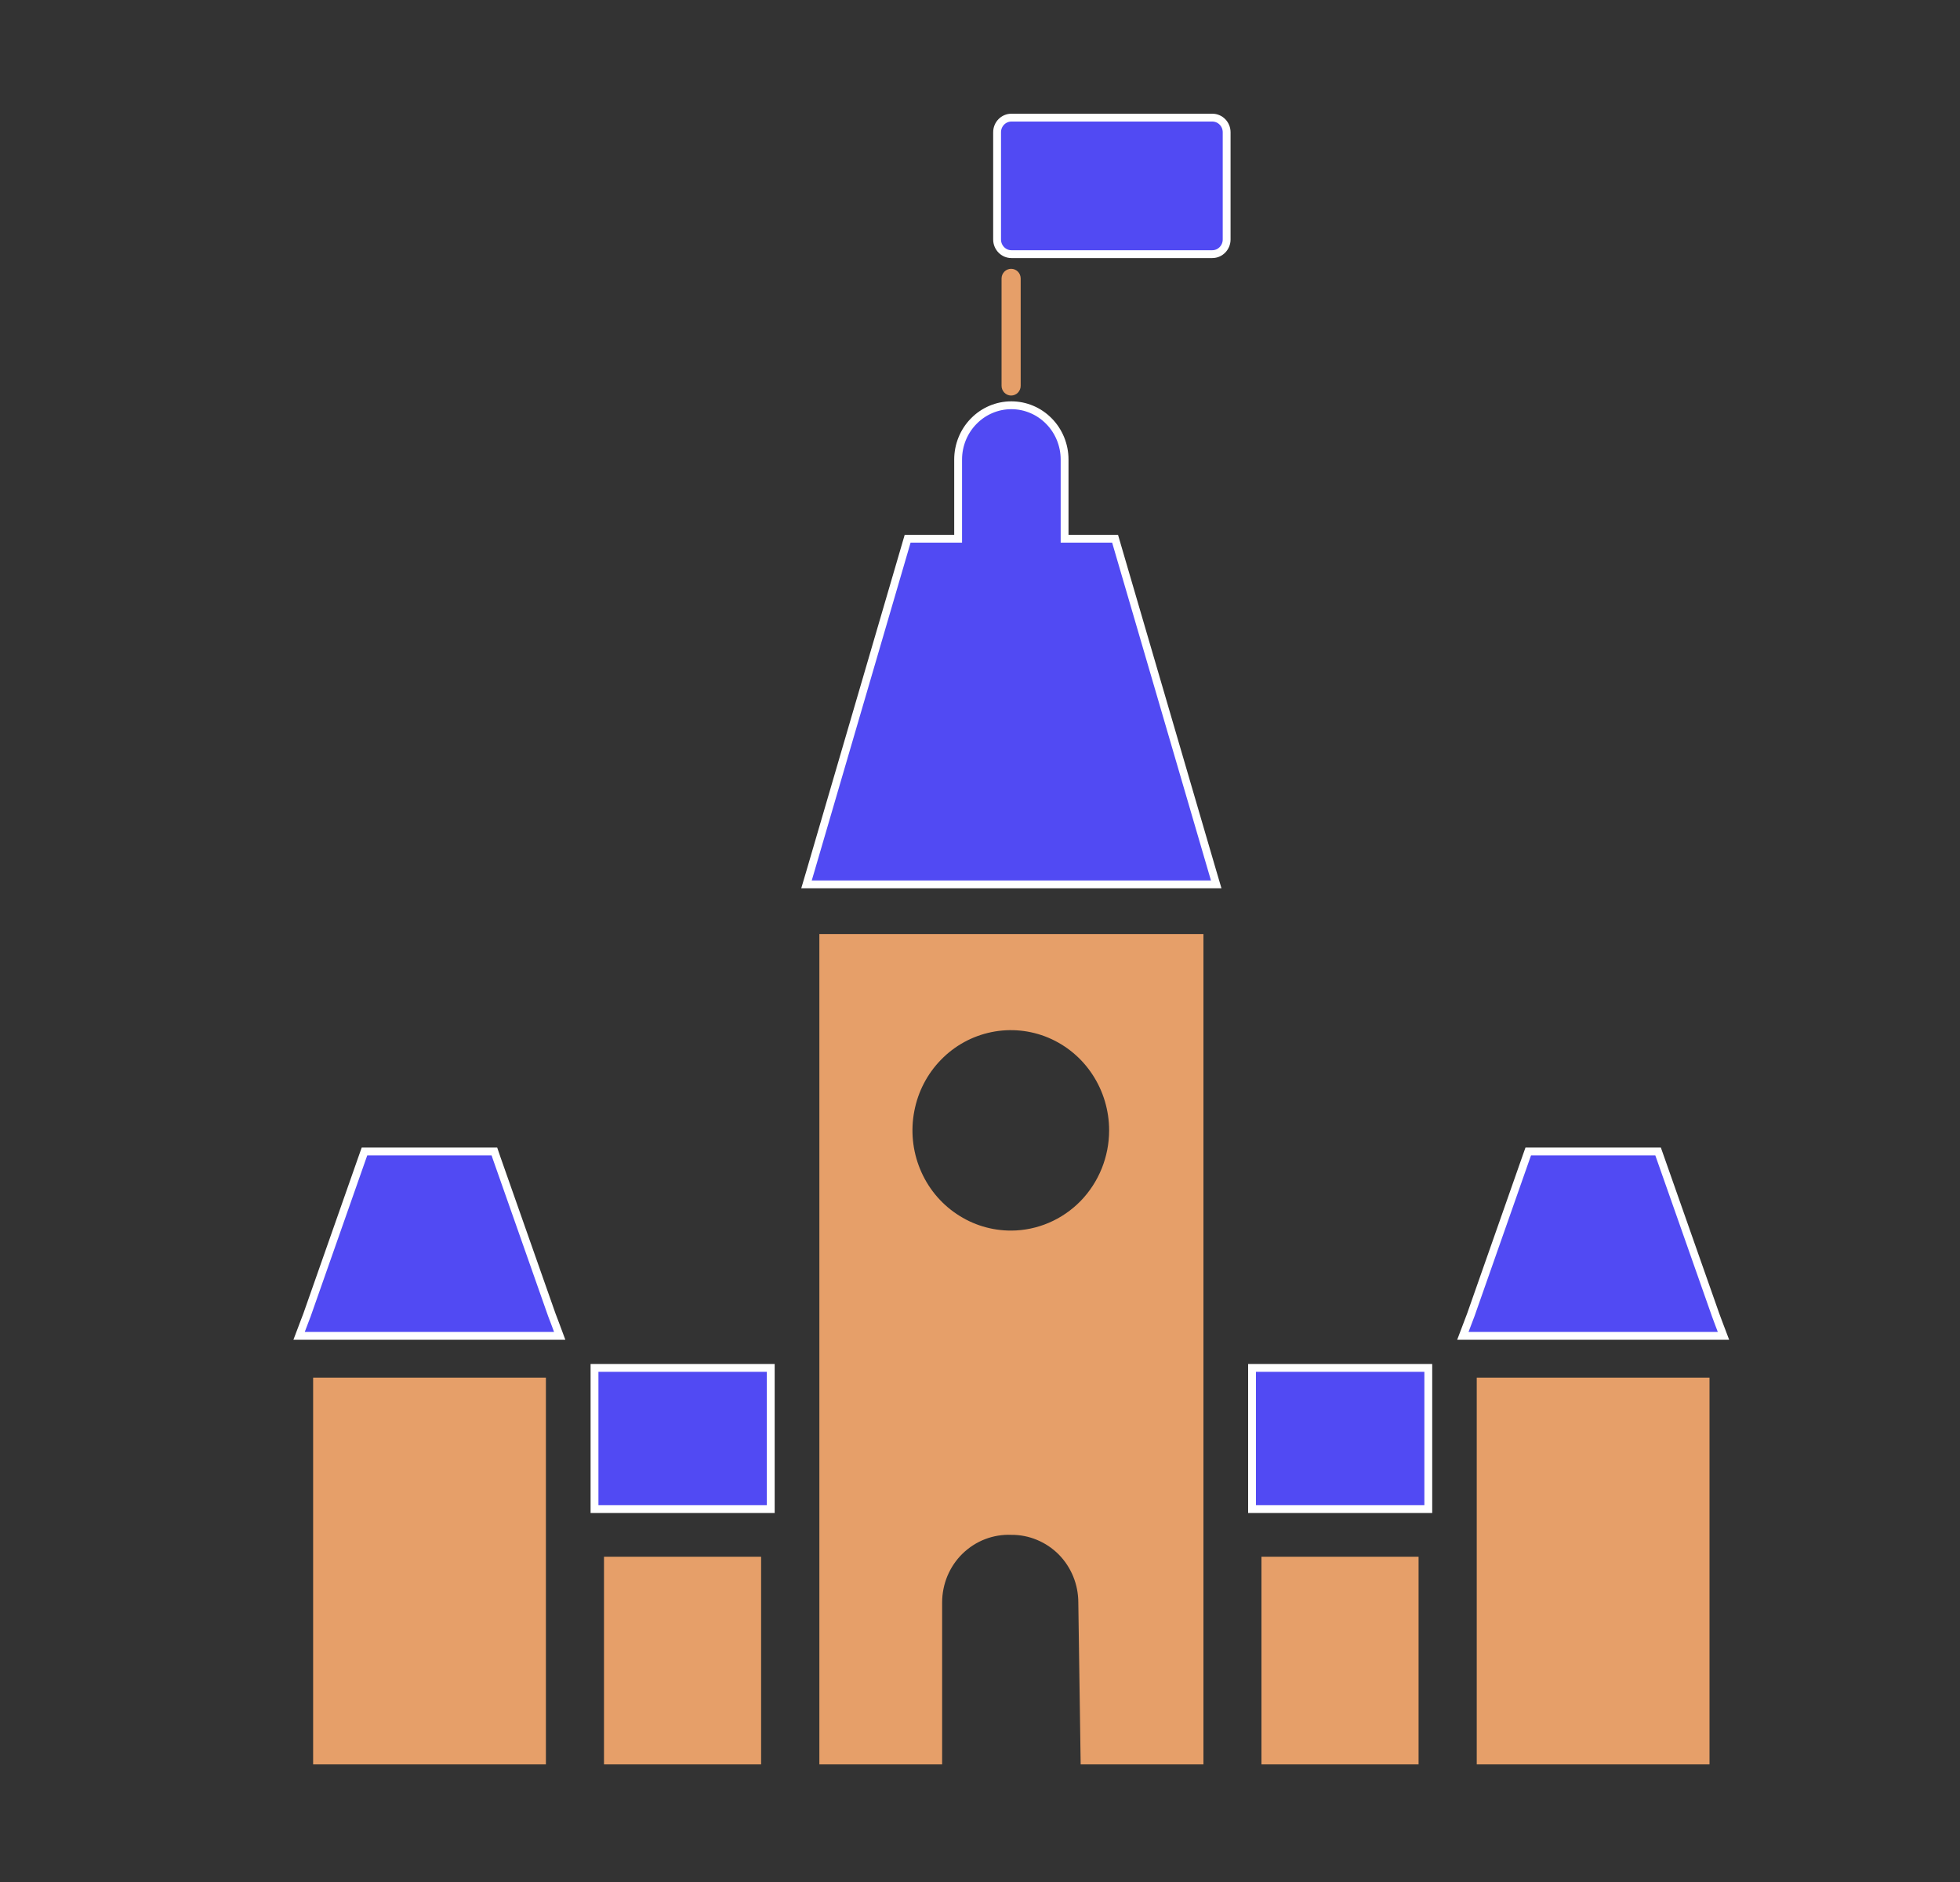 <svg width="25" height="24" viewBox="0 0 25 24" fill="none" xmlns="http://www.w3.org/2000/svg">
<rect x="0" y="0" width="25" height="24" fill="#333333" stroke="none"/>
<path d="M9.708 19.852H7.704V22.5H9.708V19.852Z" fill="#E69F69"/>
<path d="M7.705 17.444H7.583V17.569V19.119V19.244H7.705H9.709H9.831V19.119V17.569V17.444H9.709H7.705Z" fill="#514AF3" stroke="white" stroke-width="0.1"/>
<path d="M18.094 19.852H16.09V22.5H18.094V19.852Z" fill="#E69F69"/>
<path d="M16.092 17.444H15.97V17.569V19.119V19.244H16.092H18.096H18.218V19.119V17.569V17.444H18.096H16.092Z" fill="#514AF3" stroke="white" stroke-width="0.1"/>
<path d="M14.249 6.959L14.223 6.87H14.132H13.579V5.86C13.579 5.676 13.507 5.5 13.38 5.371C13.253 5.241 13.08 5.168 12.9 5.168C12.72 5.168 12.547 5.241 12.42 5.371C12.293 5.5 12.221 5.676 12.221 5.86V6.87H11.668H11.577L11.551 6.959L10.334 11.119L10.287 11.278H10.451H15.349H15.513L15.466 11.119L14.249 6.959Z" fill="#514AF3" stroke="white" stroke-width="0.1"/>
<path d="M15.35 11.911H10.451V22.5H15.35V11.911ZM13.784 22.5H12.017V20.436C12.017 20.319 12.04 20.204 12.085 20.096C12.13 19.989 12.195 19.893 12.278 19.812C12.361 19.732 12.458 19.669 12.565 19.628C12.672 19.587 12.786 19.568 12.9 19.573C13.012 19.572 13.123 19.594 13.226 19.637C13.33 19.68 13.424 19.743 13.504 19.823C13.583 19.903 13.646 19.999 13.689 20.104C13.732 20.209 13.754 20.322 13.754 20.436L13.784 22.5ZM12.9 15.693C12.652 15.694 12.409 15.621 12.202 15.481C11.994 15.342 11.832 15.143 11.736 14.909C11.64 14.676 11.614 14.418 11.662 14.17C11.709 13.921 11.828 13.693 12.003 13.514C12.178 13.334 12.402 13.212 12.646 13.162C12.889 13.112 13.142 13.137 13.371 13.233C13.601 13.33 13.797 13.493 13.935 13.704C14.073 13.914 14.147 14.162 14.147 14.415C14.147 14.752 14.016 15.076 13.783 15.316C13.549 15.555 13.232 15.691 12.9 15.693Z" fill="#E69F69"/>
<path d="M21.805 17.568H18.836V22.5H21.805V17.568Z" fill="#E69F69"/>
<path d="M21.806 17.035H21.983L21.919 16.866L21.883 16.769L21.178 14.766L21.149 14.684H21.064H19.579H19.493L19.464 14.766L18.76 16.769L18.723 16.866L18.659 17.035H18.837H21.806Z" fill="#514AF3" stroke="white" stroke-width="0.1"/>
<path d="M6.963 17.568H3.994V22.5H6.963V17.568Z" fill="#E69F69"/>
<path d="M6.962 17.035H7.139L7.076 16.866L7.039 16.769L6.334 14.766L6.306 14.684H6.22H4.735H4.649L4.62 14.766L3.916 16.769L3.879 16.866L3.815 17.035H3.993H6.962Z" fill="#514AF3" stroke="white" stroke-width="0.1"/>
<path d="M13.019 3.552C13.019 3.483 12.965 3.428 12.897 3.428C12.83 3.428 12.775 3.483 12.775 3.552V4.92C12.775 4.988 12.83 5.044 12.897 5.044C12.965 5.044 13.019 4.988 13.019 4.92V3.552Z" fill="#E69F69"/>
<path d="M15.463 1.5H12.901C12.8 1.5 12.718 1.583 12.718 1.687V3.054C12.718 3.157 12.8 3.241 12.901 3.241H15.463C15.564 3.241 15.646 3.157 15.646 3.054V1.687C15.646 1.583 15.564 1.5 15.463 1.5Z" fill="#514AF3" stroke="white" stroke-width="0.1"/>
</svg>
